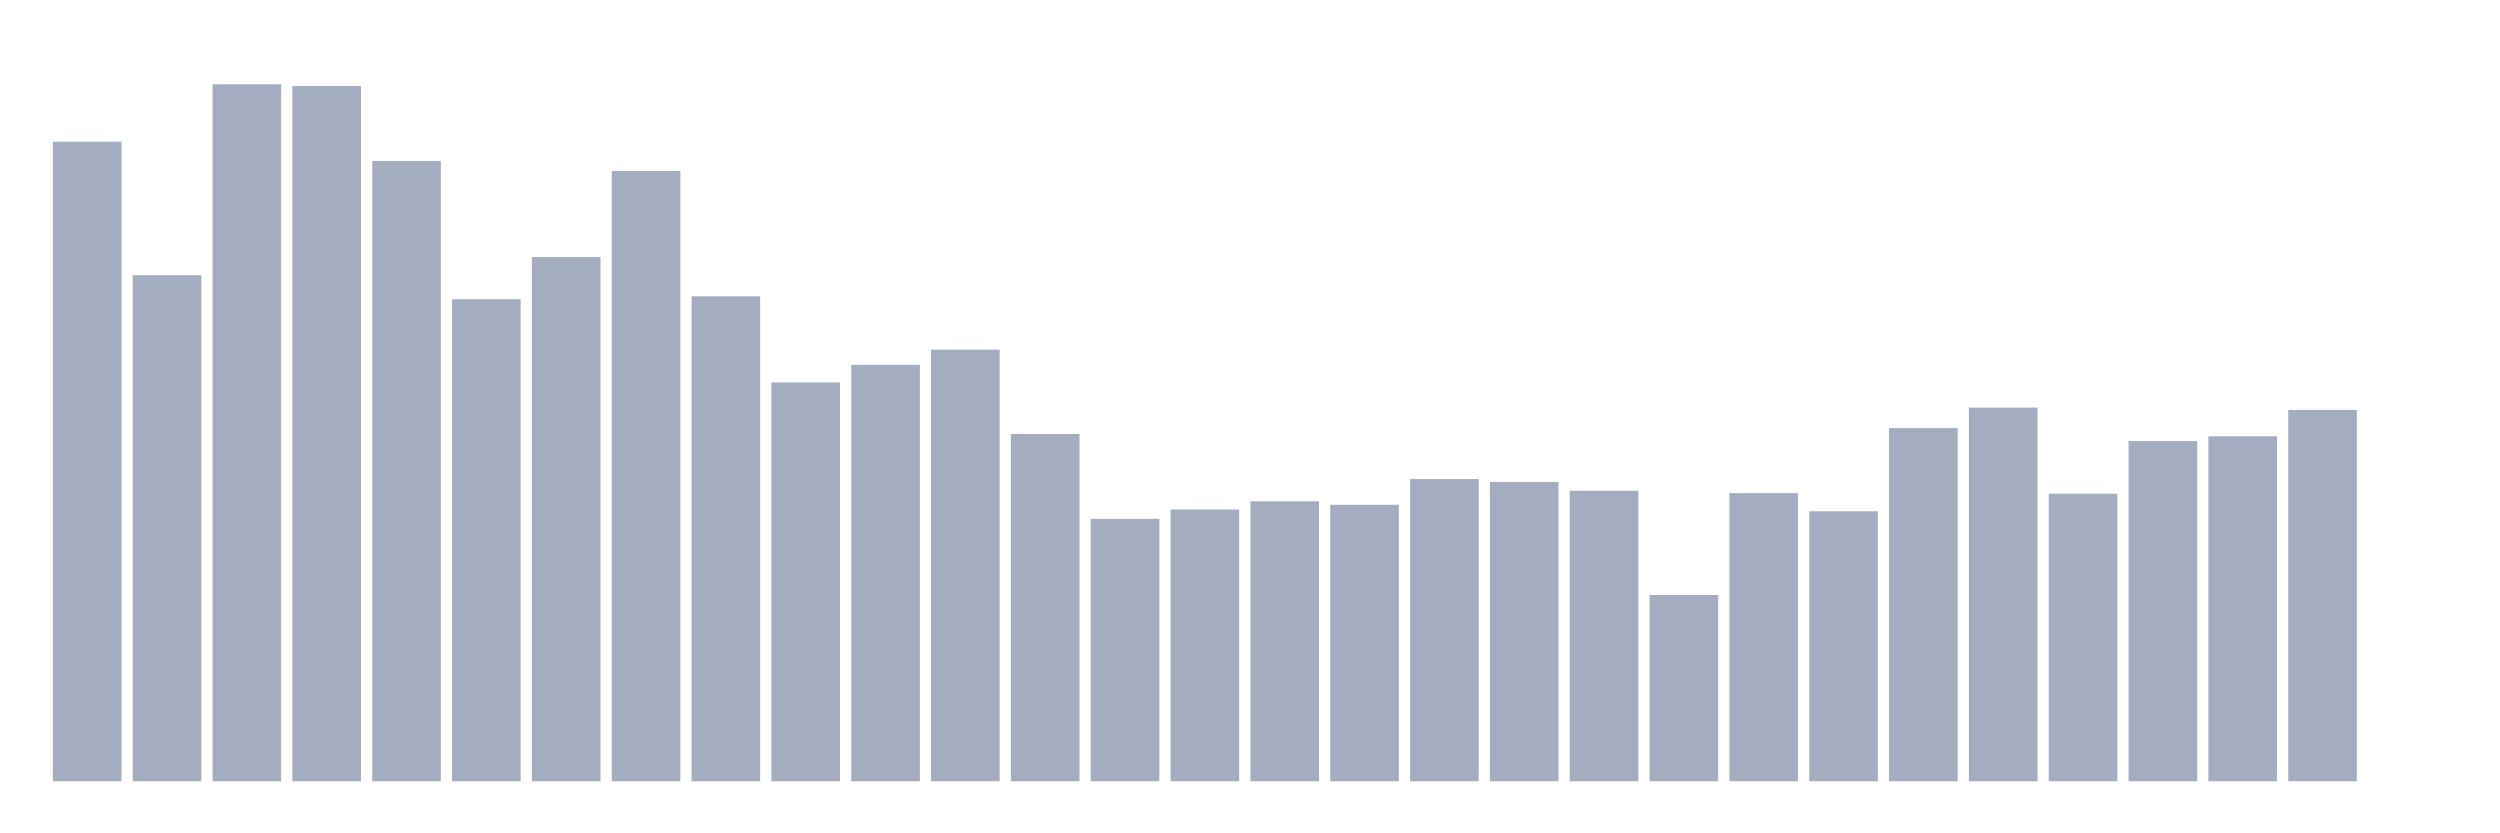 <svg xmlns="http://www.w3.org/2000/svg" viewBox="0 0 480 160"><g transform="translate(10,10)"><rect class="bar" x="0.153" width="13.175" y="17.205" height="122.795" fill="rgb(164,173,192)"></rect><rect class="bar" x="15.482" width="13.175" y="42.843" height="97.157" fill="rgb(164,173,192)"></rect><rect class="bar" x="30.81" width="13.175" y="6.185" height="133.815" fill="rgb(164,173,192)"></rect><rect class="bar" x="46.138" width="13.175" y="6.522" height="133.478" fill="rgb(164,173,192)"></rect><rect class="bar" x="61.466" width="13.175" y="20.916" height="119.084" fill="rgb(164,173,192)"></rect><rect class="bar" x="76.794" width="13.175" y="47.454" height="92.546" fill="rgb(164,173,192)"></rect><rect class="bar" x="92.123" width="13.175" y="39.357" height="100.643" fill="rgb(164,173,192)"></rect><rect class="bar" x="107.451" width="13.175" y="22.827" height="117.173" fill="rgb(164,173,192)"></rect><rect class="bar" x="122.779" width="13.175" y="46.892" height="93.108" fill="rgb(164,173,192)"></rect><rect class="bar" x="138.107" width="13.175" y="63.422" height="76.578" fill="rgb(164,173,192)"></rect><rect class="bar" x="153.436" width="13.175" y="60.048" height="79.952" fill="rgb(164,173,192)"></rect><rect class="bar" x="168.764" width="13.175" y="57.124" height="82.876" fill="rgb(164,173,192)"></rect><rect class="bar" x="184.092" width="13.175" y="73.317" height="66.683" fill="rgb(164,173,192)"></rect><rect class="bar" x="199.42" width="13.175" y="89.622" height="50.378" fill="rgb(164,173,192)"></rect><rect class="bar" x="214.748" width="13.175" y="87.823" height="52.177" fill="rgb(164,173,192)"></rect><rect class="bar" x="230.077" width="13.175" y="86.249" height="53.751" fill="rgb(164,173,192)"></rect><rect class="bar" x="245.405" width="13.175" y="86.924" height="53.076" fill="rgb(164,173,192)"></rect><rect class="bar" x="260.733" width="13.175" y="81.976" height="58.024" fill="rgb(164,173,192)"></rect><rect class="bar" x="276.061" width="13.175" y="82.538" height="57.462" fill="rgb(164,173,192)"></rect><rect class="bar" x="291.39" width="13.175" y="84.225" height="55.775" fill="rgb(164,173,192)"></rect><rect class="bar" x="306.718" width="13.175" y="104.241" height="35.759" fill="rgb(164,173,192)"></rect><rect class="bar" x="322.046" width="13.175" y="84.675" height="55.325" fill="rgb(164,173,192)"></rect><rect class="bar" x="337.374" width="13.175" y="88.161" height="51.839" fill="rgb(164,173,192)"></rect><rect class="bar" x="352.702" width="13.175" y="72.193" height="67.807" fill="rgb(164,173,192)"></rect><rect class="bar" x="368.031" width="13.175" y="68.257" height="71.743" fill="rgb(164,173,192)"></rect><rect class="bar" x="383.359" width="13.175" y="84.787" height="55.213" fill="rgb(164,173,192)"></rect><rect class="bar" x="398.687" width="13.175" y="74.667" height="65.333" fill="rgb(164,173,192)"></rect><rect class="bar" x="414.015" width="13.175" y="73.767" height="66.233" fill="rgb(164,173,192)"></rect><rect class="bar" x="429.344" width="13.175" y="68.707" height="71.293" fill="rgb(164,173,192)"></rect><rect class="bar" x="444.672" width="13.175" y="140" height="0" fill="rgb(164,173,192)"></rect></g></svg>